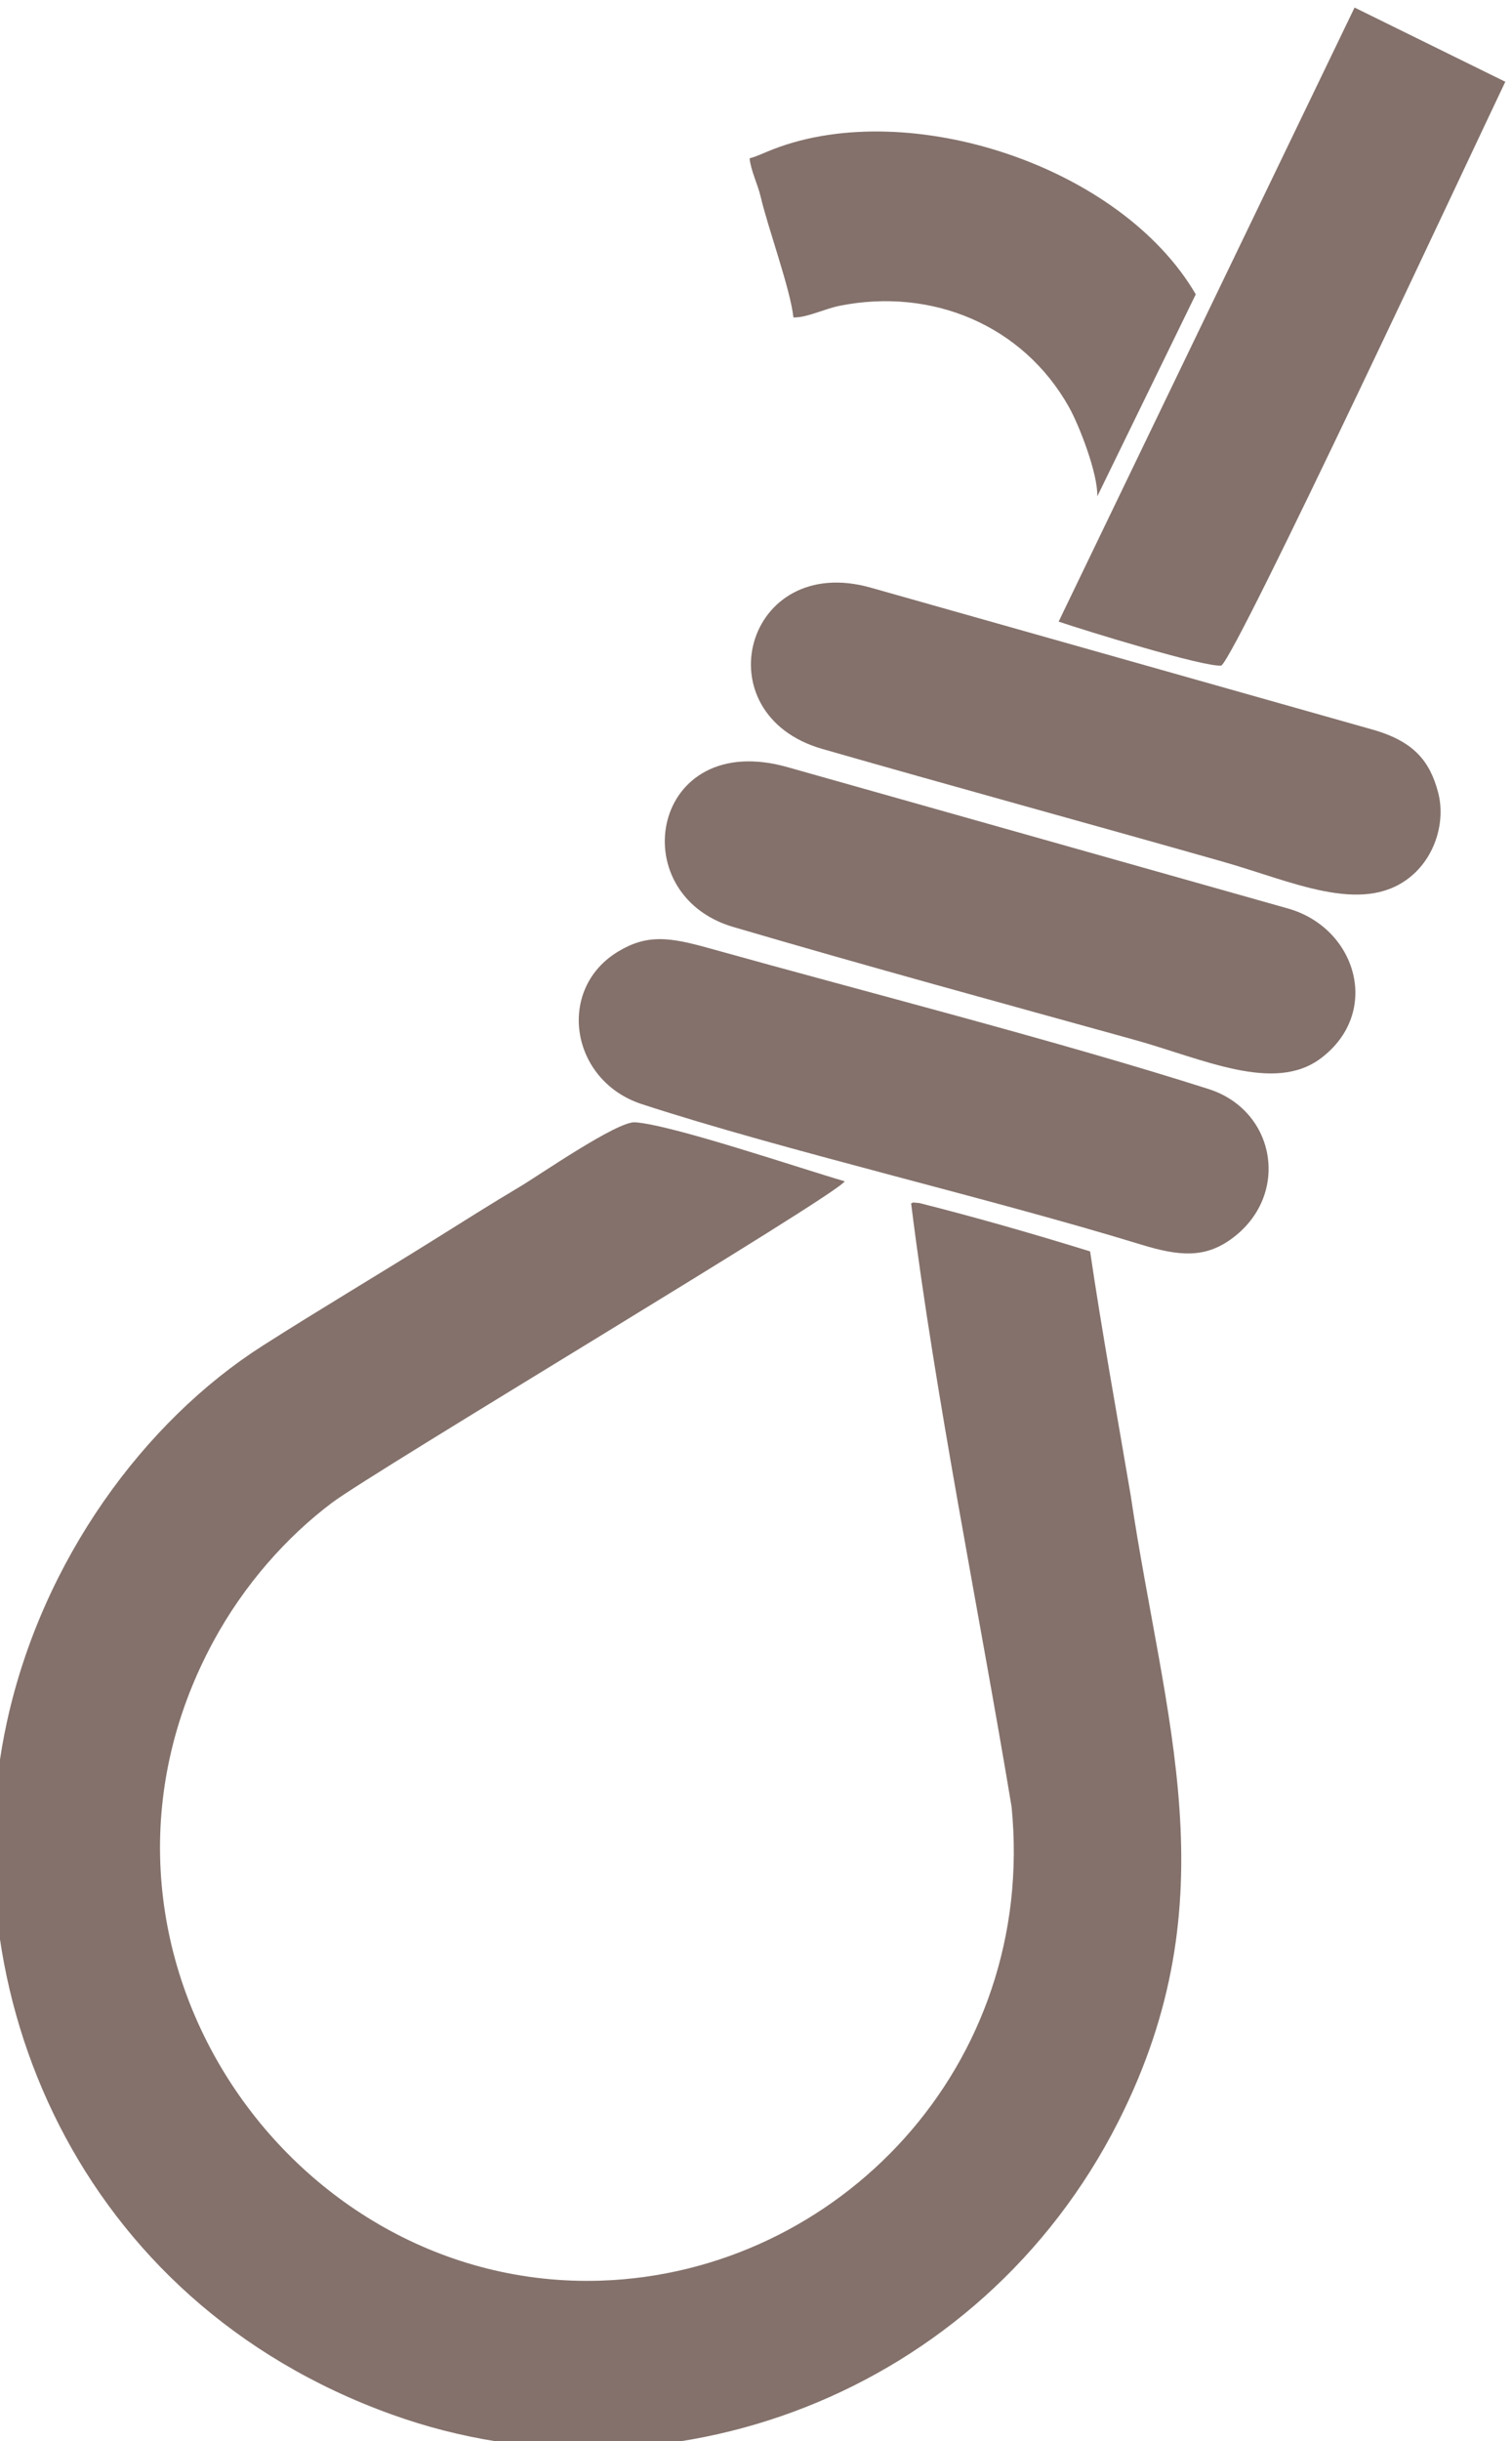 <?xml version="1.0" encoding="UTF-8"?>
<!DOCTYPE svg PUBLIC "-//W3C//DTD SVG 1.1//EN" "http://www.w3.org/Graphics/SVG/1.1/DTD/svg11.dtd">
<!-- Creator: CorelDRAW 2021 (64-Bit) -->
<svg xmlns="http://www.w3.org/2000/svg" xml:space="preserve" width="10.742mm" height="17.334mm" version="1.1" style="shape-rendering:geometricPrecision; text-rendering:geometricPrecision; image-rendering:optimizeQuality; fill-rule:evenodd; clip-rule:evenodd"
viewBox="0 0 1074.22 1733.42"
 xmlns:xlink="http://www.w3.org/1999/xlink"
 xmlns:xodm="http://www.corel.com/coreldraw/odm/2003">
 <defs>
  <style type="text/css">
   <![CDATA[
    .fil0 {fill:#84716B}
   ]]>
  </style>
 </defs>
 <g id="Capa_x0020_1">
  <path class="fil0" d="M858.66 773.32c-106.93,-34.08 -242.05,-68.49 -355.39,-100.15 -27.8,-7.76 -43.54,-9.84 -63.98,2.43 -44.36,26.62 -34.26,91.79 16.67,108.43 100.07,32.72 246.67,66.58 354.78,99.76 27.08,8.3 45,9.62 63.65,-3.7 42.61,-30.44 32.57,-91.38 -15.73,-106.77z"/>
  <path class="fil0" d="M915.53 645.26l-355.57 -100.38c-97.04,-27.88 -118.53,89.98 -39,113.36 94.36,27.73 189.88,53.78 284.51,79.99 49.14,13.62 99.71,38.34 133.02,13.21 43.02,-32.46 25.46,-92.12 -22.96,-106.18z"/>
  <path class="fil0" d="M752.12 441.4c18.34,6.25 103.73,32.59 115.6,31.21 11.81,-8.9 179.36,-367.8 201.74,-414.56l-107.09 -52.69 -210.25 436.04z"/>
  <path class="fil0" d="M974.4 517.87l-355.62 -100.54c-89.55,-25.45 -120.39,89.88 -34.51,114.5 94.63,27.14 189.35,53.02 284.35,80 49.1,13.93 98.29,37.9 132.28,11.71 19.14,-14.75 26.18,-40.58 20.84,-60.82 -5.81,-22.04 -17.15,-36.51 -47.34,-44.85z"/>
  <path class="fil0" d="M532.56 112.42c0.92,9.01 5.8,18.33 7.9,27.41 5,21.59 21.19,65.8 23.23,85.6 9.58,0.22 21.99,-6.12 32.87,-8.3 65.67,-13.12 130.24,13.84 162.86,71.86 7.37,13.12 20.61,47.29 20.17,63.46l69.96 -143.45c-53.41,-91.48 -203.67,-140.13 -299.69,-103.23 -8.65,3.33 -10.86,4.85 -17.3,6.65z"/>
  <path class="fil0" d="M369.51 842.58c-20.57,12.21 -40.64,24.96 -61.39,37.9 -41.62,25.98 -80.58,49.05 -121.16,74.89 -84.81,53.99 -157.02,152.8 -182.03,267.3 -41.24,188.71 49.06,411.17 273.44,491.88 193.32,69.53 417.83,-13.91 516.13,-207.95 80.41,-158.71 32.58,-284.56 8.84,-444.59 -9.66,-57.06 -20.45,-116.37 -28.86,-173.38 -39.54,-12.27 -81.11,-24.2 -121.29,-34.35 -8.79,-0.73 -2.44,-0.49 -5.88,0.19 17.09,137.19 48.36,290.15 71.38,428.5 18.2,184.03 -123.35,330.9 -291.76,336.52 -223.2,7.43 -391.69,-238.91 -275.37,-453.85 21.87,-40.4 52.07,-74.24 84.12,-98.41 29.61,-22.33 359.46,-218.88 364.47,-228.4 -30.02,-8.62 -122.79,-40.19 -149,-41.89 -12.7,-0.82 -68.46,37.82 -81.64,45.64z"/>
 </g>
</svg>
